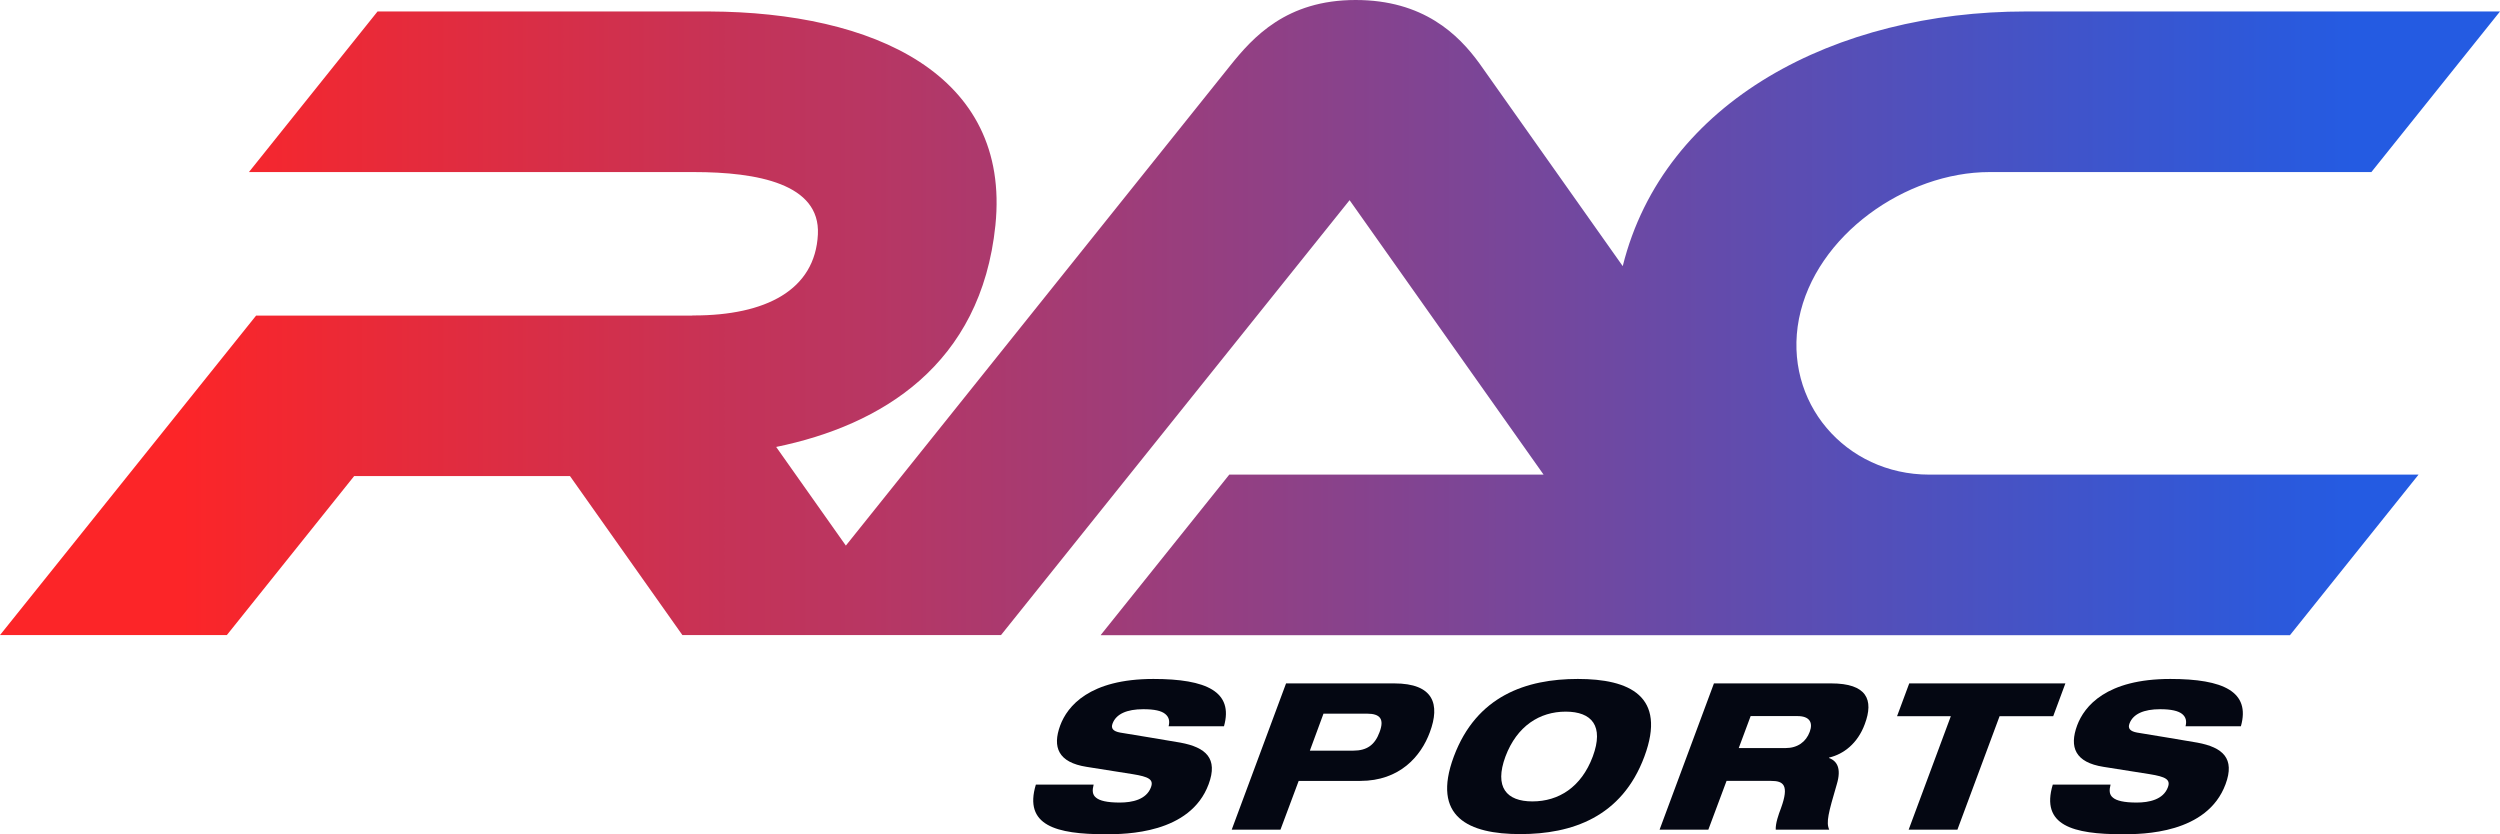 <?xml version="1.0" encoding="utf-8"?>
<!-- Generator: Adobe Illustrator 24.0.3, SVG Export Plug-In . SVG Version: 6.00 Build 0)  -->
<svg version="1.1" id="Layer_1" xmlns="http://www.w3.org/2000/svg" xmlns:xlink="http://www.w3.org/1999/xlink" x="0px" y="0px"
	 viewBox="0 0 1743.5 581.7" style="enable-background:new 0 0 1743.5 581.7;" xml:space="preserve">
<style type="text/css">
	.st0{fill:#040712;}
	.st1{fill:url(#SVGID_1_);}
</style>
<g>
	<g>
		<path class="st0" d="M815,506.5c0.9-3.6,0.3-6.4-2.4-8.6s-7.5-3.3-15.3-3.3c-11.4,0-18.9,3.3-21.4,10c-1.3,3.4,0.4,5.4,5.3,6.3
			c8.1,1.4,32.7,5.3,42,7c17.8,3.3,26.4,11,19.7,29c-12.8,34.6-57.8,34.9-71.8,34.9c-34.6,0-57.3-6.1-48.7-34.6h40.3
			c-1,3.9-1,7,1.7,9.1c2.5,2.1,7.6,3.4,16.5,3.4c8.6,0,18.6-2,21.8-10.7c2-5.4-1.6-7.3-12.7-9.1l-32.2-5.1
			c-19.8-3.1-24-13.7-18.4-28.9c5-13.4,20.3-32.4,65-32.4c37,0,56,8.9,49.2,33H815z"/>
		<path class="st0" d="M896.9,476.6h75.4c27.7,0,32.1,14.7,24.9,34c-6.2,16.9-21.1,34-48.5,34h-43l-12.7,34h-34L896.9,476.6z
			 M913.5,523.5h30.3c9.4,0,15-3.9,18.3-12.9c3.4-9,0.6-12.9-8.8-12.9H923L913.5,523.5z"/>
		<path class="st0" d="M1100.4,473.5c36,0,62.1,11.9,46.4,54.1c-15.7,42.3-50.6,54.1-86.6,54.1s-62-11.9-46.3-54.1
			C1029.7,485.3,1064.4,473.5,1100.4,473.5z M1068.7,558.9c18.3,0,34.1-9.9,42.1-31.3c7.9-21.3-0.6-31.3-18.9-31.3
			c-18.1,0-34,10-42,31.3C1042,549,1050.6,558.9,1068.7,558.9z"/>
		<path class="st0" d="M1195.3,476.6h81.7c25,0,29.9,11.4,23.5,28.4c-5,13.6-14.9,21-24.8,23.3l-0.2,0.3c5.7,2.1,8.8,7.3,5.5,18.3
			c-5.9,20.1-7.6,26.6-5.3,31.7h-37.3c-0.2-4.4,1.9-10.4,3.7-15.1c5.8-16,1.7-18.9-6.9-18.9h-31.1l-12.7,34h-34L1195.3,476.6z
			 M1212.6,521.7h32.7c8.3,0,14.2-4.3,16.8-11.3c2.5-6.7-0.3-11-8.5-11h-32.7L1212.6,521.7z"/>
		<path class="st0" d="M1331.5,476.6h108.9l-8.5,22.9h-37.4l-29.4,79.1h-34l29.4-79.1H1323L1331.5,476.6z"/>
		<path class="st0" d="M1524.2,506.5c0.9-3.6,0.3-6.4-2.4-8.6c-2.7-2.1-7.5-3.3-15.3-3.3c-11.4,0-18.9,3.3-21.4,10
			c-1.3,3.4,0.4,5.4,5.3,6.3c8.1,1.4,32.7,5.3,42,7c17.8,3.3,26.4,11,19.7,29c-12.8,34.6-57.8,34.9-71.8,34.9
			c-34.6,0-57.3-6.1-48.7-34.6h40.3c-1,3.9-1,7,1.7,9.1c2.5,2.1,7.6,3.4,16.5,3.4c8.6,0,18.6-2,21.8-10.7c2-5.4-1.6-7.3-12.7-9.1
			l-32.2-5.1c-19.8-3.1-24-13.7-18.4-28.9c5-13.4,20.3-32.4,65-32.4c37,0,56,8.9,49.2,33H1524.2z"/>
	</g>
	<g>
		<linearGradient id="SVGID_1_" gradientUnits="userSpaceOnUse" x1="0" y1="221.512" x2="1743.502" y2="221.512">
			<stop  offset="7.238898e-02" style="stop-color:#FC2528"/>
			<stop  offset="0.942" style="stop-color:#245BE2"/>
		</linearGradient>
		<path class="st1" d="M1387.5,120h266.3l89.7-112c0,0-330.5,0-330.7,0c-132.4,0-252.4,62.3-281.1,177.6l-99.9-141.3l0,0
			C1017.1,24,992.6,0,945.4,0c-48.3,0-71.6,26-87.4,45.7l0,0L589.9,380.5l-48.6-68.8c73.5-15.1,142.9-57.3,152.9-154.6
			C705,51.5,608.9,8.5,494.7,8v0H263.3l-89.7,112h309.3v0c0.3,0,0.6,0,1,0h0c44.4,0,88.2,8.2,86.5,43.4c-1.9,39-36.5,56.6-86.6,56.6
			c-0.3,0-0.6,0-1,0v0.1H178.7v0h-0.1L0,442.9h158.2L247,332h150.5l78.4,110.9h64h94.2h64l243.1-303.3L1076.5,331H857.3l-89.6,111.8
			v0.2H1597l89.7-112h-341.3l0,0c-58.3,0-102.1-50.5-90.8-108.7C1266.1,164,1329.2,120,1387.5,120L1387.5,120z"/>
	</g>
</g>
</svg>

